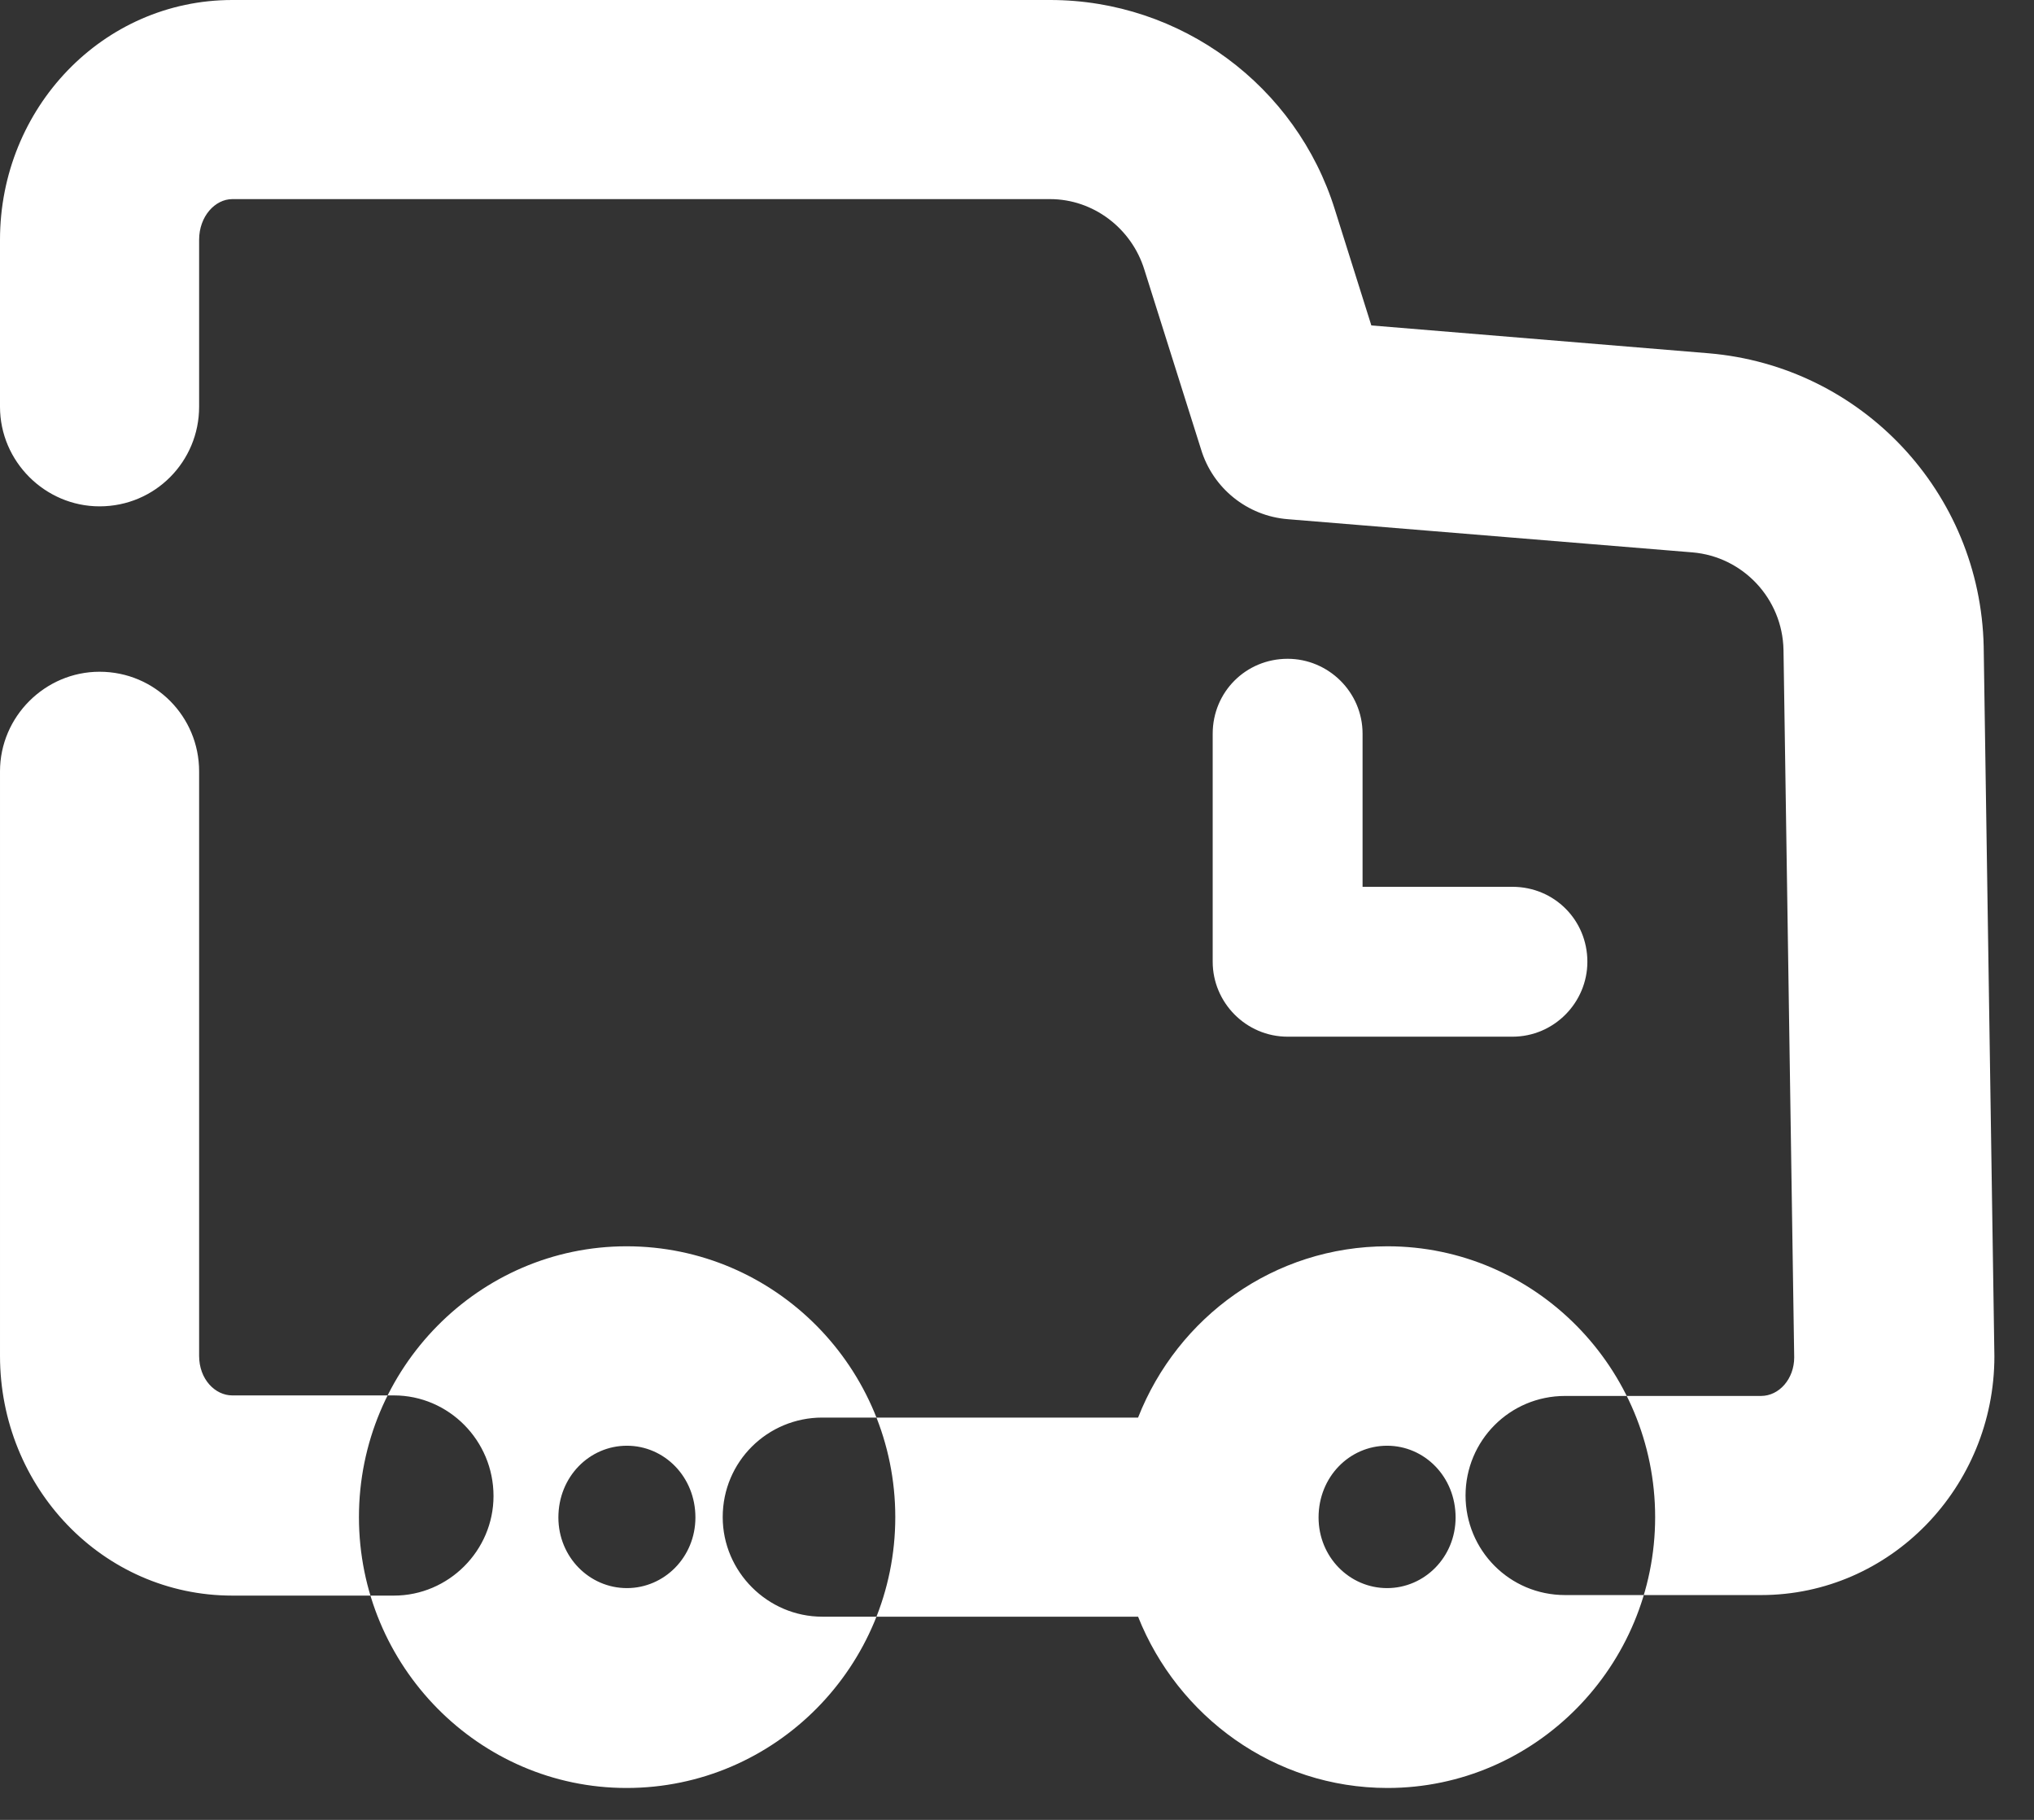 <svg xmlns="http://www.w3.org/2000/svg" xmlns:xlink="http://www.w3.org/1999/xlink" width="19" height="17" viewBox="0 0 19 17" fill="none"><rect x="0" y="0" width="19" height="17" fill="#333333" stroke="none"/><g opacity="1" transform="translate(-0 -8.881784197001252e-16)  rotate(0 9.314 8.349)"><path id="形状" fill-rule="evenodd" style="fill:#FFFFFF" transform="translate(0 0)  rotate(0 9.314 8.349)" opacity="1" d="M2.17 14.905L3.68 14.905C4.19 14.905 4.61 14.485 4.61 13.975C4.61 13.455 4.19 13.035 3.68 13.035L2.17 13.035C2.01 13.035 1.86 12.885 1.86 12.665L1.86 7.205C1.86 6.695 1.45 6.275 0.93 6.275C0.42 6.275 2.1829e-05 6.695 2.1829e-05 7.205L2.1829e-05 12.665C2.1829e-05 13.895 0.96 14.905 2.17 14.905Z M0 2.24L0 3.8C0 4.31 0.42 4.73 0.93 4.73C1.45 4.73 1.86 4.31 1.86 3.8L1.86 2.24C1.86 2.02 2.01 1.86 2.17 1.86L9.81 1.86C10.21 1.86 10.57 2.13 10.69 2.52L11.22 4.2C11.33 4.56 11.65 4.82 12.03 4.85L15.81 5.16C16.28 5.2 16.65 5.59 16.66 6.07L16.76 12.68C16.76 12.88 16.62 13.04 16.45 13.04L14.62 13.04C14.1 13.04 13.69 13.46 13.69 13.97C13.69 14.48 14.1 14.9 14.62 14.9L16.45 14.9C17.66 14.9 18.63 13.89 18.63 12.67L18.53 6.04C18.5 4.6 17.39 3.42 15.96 3.3L12.81 3.04L12.47 1.96C12.11 0.8 11.03 0 9.81 0L2.17 0C0.96 0 0 1.01 0 2.24Z M8.363 14.172C8.363 12.782 7.243 11.642 5.853 11.642C4.473 11.642 3.353 12.782 3.353 14.172C3.353 15.562 4.473 16.702 5.853 16.702C7.243 16.702 8.363 15.562 8.363 14.172Z M6.496 14.175C6.496 13.795 6.206 13.505 5.856 13.505C5.506 13.505 5.216 13.795 5.216 14.175C5.216 14.545 5.506 14.835 5.856 14.835C6.206 14.835 6.496 14.545 6.496 14.175Z M12.961 16.702C14.341 16.702 15.461 15.562 15.461 14.172C15.461 12.782 14.341 11.642 12.961 11.642C11.901 11.642 11.001 12.302 10.631 13.242L7.681 13.242C7.171 13.242 6.751 13.652 6.751 14.172C6.751 14.682 7.171 15.102 7.681 15.102L10.631 15.102C11.001 16.032 11.901 16.702 12.961 16.702Z M13.597 14.175C13.597 13.795 13.307 13.505 12.957 13.505C12.607 13.505 12.317 13.795 12.317 14.175C12.317 14.545 12.607 14.835 12.957 14.835C13.307 14.835 13.597 14.545 13.597 14.175Z M12.028 6.154C11.638 6.154 11.328 6.464 11.328 6.854L11.328 8.984C11.328 9.364 11.638 9.684 12.028 9.684L14.128 9.684C14.518 9.684 14.828 9.364 14.828 8.984C14.828 8.594 14.518 8.284 14.128 8.284L12.728 8.284L12.728 6.854C12.728 6.464 12.408 6.154 12.028 6.154Z " /></g></svg>